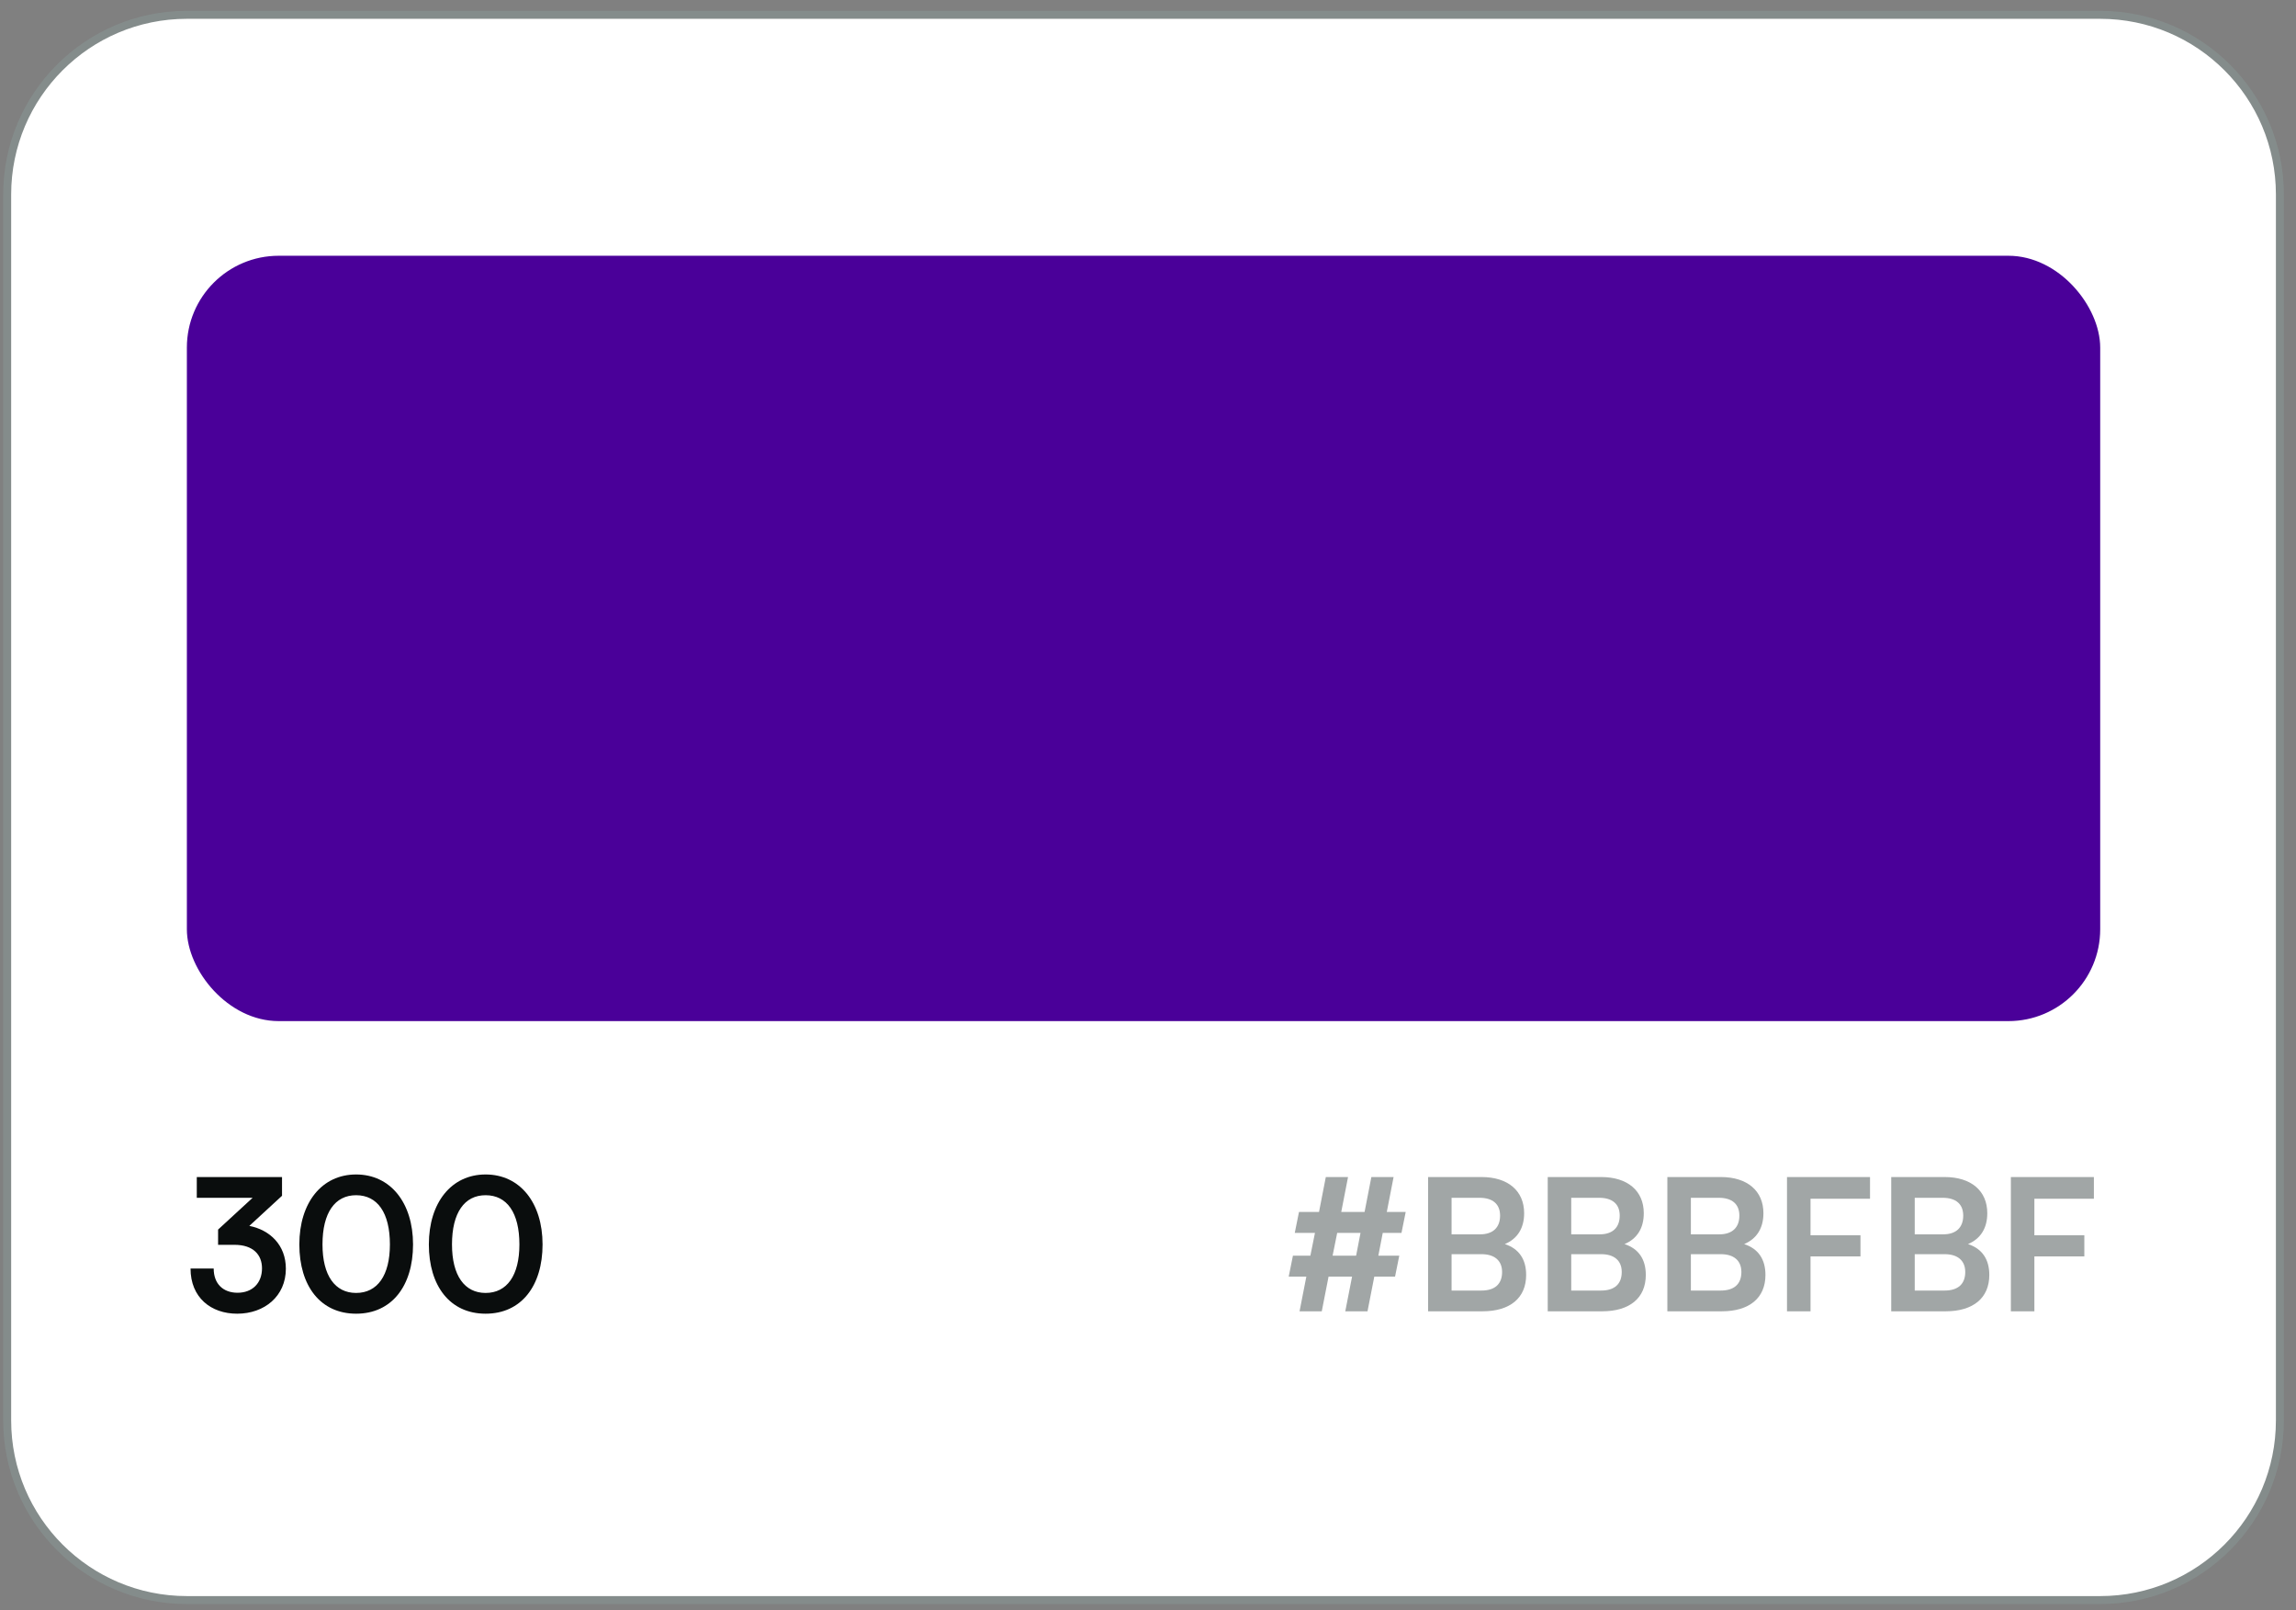 <svg width="144" height="101" viewBox="0 0 144 101" fill="none" xmlns="http://www.w3.org/2000/svg">
<rect x="0" y="0" width="144" height="101" fill="#808080" stroke="none"/>
<path d="M0.45 12.2C0.45 5.976 5.496 0.93 11.72 0.93H131.72C137.944 0.93 142.99 5.976 142.99 12.2V89.08C142.99 95.304 137.944 100.35 131.72 100.35H11.72C5.496 100.35 0.45 95.304 0.45 89.08V12.2Z" fill="white"/>
<path d="M0.45 12.2C0.45 5.976 5.496 0.93 11.72 0.93H131.72C137.944 0.93 142.99 5.976 142.99 12.2V89.08C142.99 95.304 137.944 100.35 131.72 100.35H11.72C5.496 100.35 0.45 95.304 0.45 89.08V12.2Z" stroke="#848C8B" stroke-width="0.5"/>
<rect x="11.72" y="16.04" width="120" height="48" rx="5.76" fill="#4A0099"/>
<path d="M14.704 78.07H13.678V77.114L15.844 75.121H12.342V73.819H17.688V74.994L15.637 76.883C16.927 77.137 17.929 78.081 17.929 79.567C17.929 81.295 16.581 82.39 14.877 82.39C13.229 82.39 11.95 81.376 11.95 79.556H13.402C13.402 80.523 14.001 81.076 14.9 81.076C15.821 81.076 16.432 80.477 16.432 79.544C16.432 78.692 15.879 78.07 14.704 78.07ZM18.774 78.047C18.774 75.432 20.18 73.658 22.334 73.658C24.488 73.658 25.905 75.432 25.905 78.047C25.905 80.65 24.569 82.39 22.334 82.39C20.099 82.39 18.774 80.65 18.774 78.047ZM20.226 78.047C20.226 79.994 21.009 81.088 22.334 81.088C23.67 81.088 24.454 79.994 24.454 78.047C24.454 76.054 23.67 74.959 22.334 74.959C21.009 74.959 20.226 76.054 20.226 78.047ZM26.897 78.047C26.897 75.432 28.302 73.658 30.456 73.658C32.611 73.658 34.028 75.432 34.028 78.047C34.028 80.65 32.691 82.39 30.456 82.39C28.221 82.39 26.897 80.65 26.897 78.047ZM28.348 78.047C28.348 79.994 29.132 81.088 30.456 81.088C31.793 81.088 32.576 79.994 32.576 78.047C32.576 76.054 31.793 74.959 30.456 74.959C29.132 74.959 28.348 76.054 28.348 78.047Z" fill="#0A0D0D"/>
<path d="M81.09 78.749H82.184L82.472 77.321H81.205L81.47 76.008H82.726L83.152 73.819H84.546L84.12 76.008H85.583L86.009 73.819H87.403L86.977 76.008H88.163L87.898 77.321H86.723L86.447 78.749H87.76L87.495 80.063H86.193L85.767 82.24H84.373L84.799 80.063H83.325L82.898 82.24H81.505L81.931 80.063H80.825L81.09 78.749ZM83.578 78.749H85.053L85.329 77.321H83.866L83.578 78.749ZM89.566 82.24V73.819H92.918C94.577 73.819 95.591 74.683 95.591 76.088C95.591 77.021 95.176 77.69 94.381 78.024C95.268 78.312 95.717 78.98 95.717 79.959C95.717 81.399 94.715 82.24 92.976 82.24H89.566ZM92.791 75.121H91.04V77.413H92.826C93.632 77.413 94.082 76.987 94.082 76.238C94.082 75.512 93.621 75.121 92.791 75.121ZM92.918 78.657H91.04V80.938H92.918C93.748 80.938 94.208 80.535 94.208 79.775C94.208 79.061 93.736 78.657 92.918 78.657ZM97.07 82.24V73.819H100.422C102.081 73.819 103.094 74.683 103.094 76.088C103.094 77.021 102.68 77.69 101.885 78.024C102.772 78.312 103.221 78.98 103.221 79.959C103.221 81.399 102.219 82.24 100.479 82.24H97.07ZM100.295 75.121H98.544V77.413H100.33C101.136 77.413 101.585 76.987 101.585 76.238C101.585 75.512 101.125 75.121 100.295 75.121ZM100.422 78.657H98.544V80.938H100.422C101.251 80.938 101.712 80.535 101.712 79.775C101.712 79.061 101.24 78.657 100.422 78.657ZM104.573 82.24V73.819H107.926C109.584 73.819 110.598 74.683 110.598 76.088C110.598 77.021 110.183 77.69 109.389 78.024C110.276 78.312 110.725 78.98 110.725 79.959C110.725 81.399 109.723 82.24 107.983 82.24H104.573ZM107.799 75.121H106.048V77.413H107.833C108.64 77.413 109.089 76.987 109.089 76.238C109.089 75.512 108.628 75.121 107.799 75.121ZM107.926 78.657H106.048V80.938H107.926C108.755 80.938 109.216 80.535 109.216 79.775C109.216 79.061 108.743 78.657 107.926 78.657ZM116.685 78.796H113.552V82.24H112.077V73.819H117.284V75.178H113.552V77.471H116.685V78.796ZM118.613 82.24V73.819H121.966C123.624 73.819 124.638 74.683 124.638 76.088C124.638 77.021 124.223 77.69 123.429 78.024C124.316 78.312 124.765 78.98 124.765 79.959C124.765 81.399 123.763 82.24 122.023 82.24H118.613ZM121.839 75.121H120.088V77.413H121.873C122.68 77.413 123.129 76.987 123.129 76.238C123.129 75.512 122.668 75.121 121.839 75.121ZM121.966 78.657H120.088V80.938H121.966C122.795 80.938 123.256 80.535 123.256 79.775C123.256 79.061 122.783 78.657 121.966 78.657ZM130.725 78.796H127.592V82.24H126.117V73.819H131.324V75.178H127.592V77.471H130.725V78.796Z" fill="#A1A6A6"/>
</svg>
